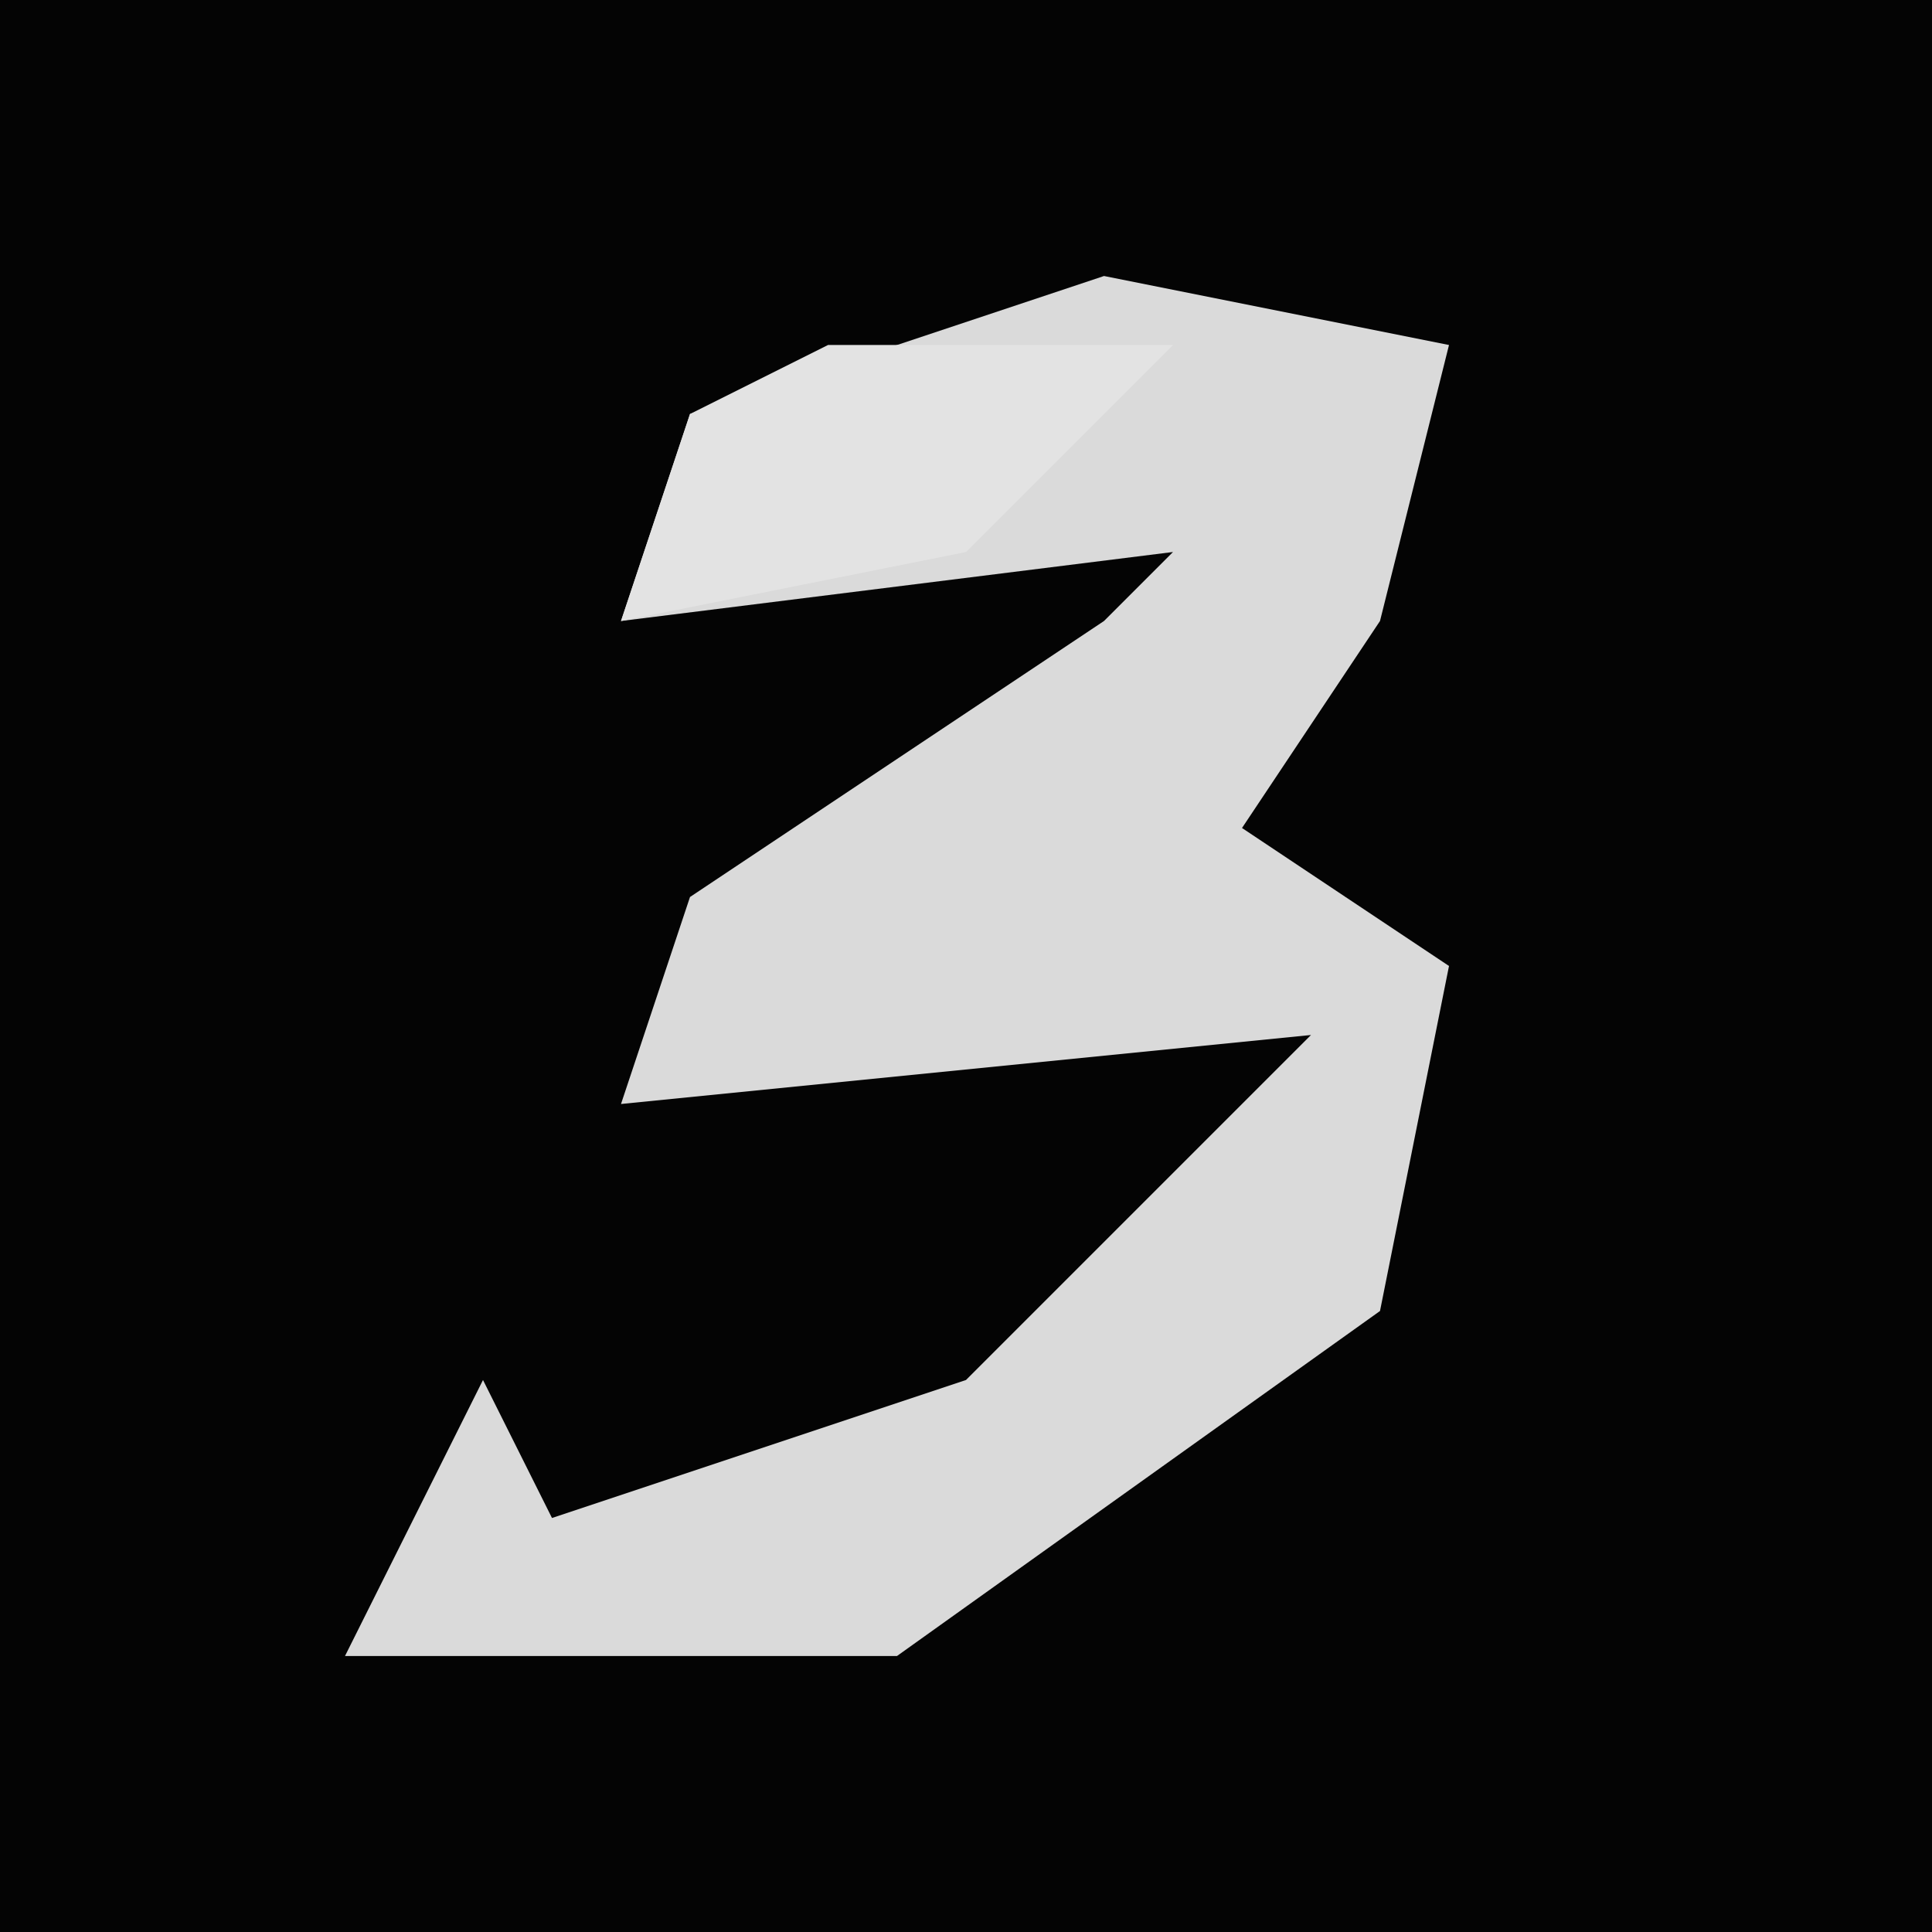 <?xml version="1.0" encoding="UTF-8"?>
<svg version="1.1" xmlns="http://www.w3.org/2000/svg" width="28" height="28">
<path d="M0,0 L28,0 L28,28 L0,28 Z " fill="#040404" transform="translate(0,0)"/>
<path d="M0,0 L5,1 L4,5 L2,8 L5,10 L4,15 L-3,20 L-11,20 L-9,16 L-8,18 L-2,16 L3,11 L-7,12 L-6,9 L0,5 L1,4 L-7,5 L-6,2 Z " fill="#DADADA" transform="translate(16,4)"/>
<path d="M0,0 L5,0 L2,3 L-3,4 L-2,1 Z " fill="#E3E3E3" transform="translate(12,5)"/>
</svg>
